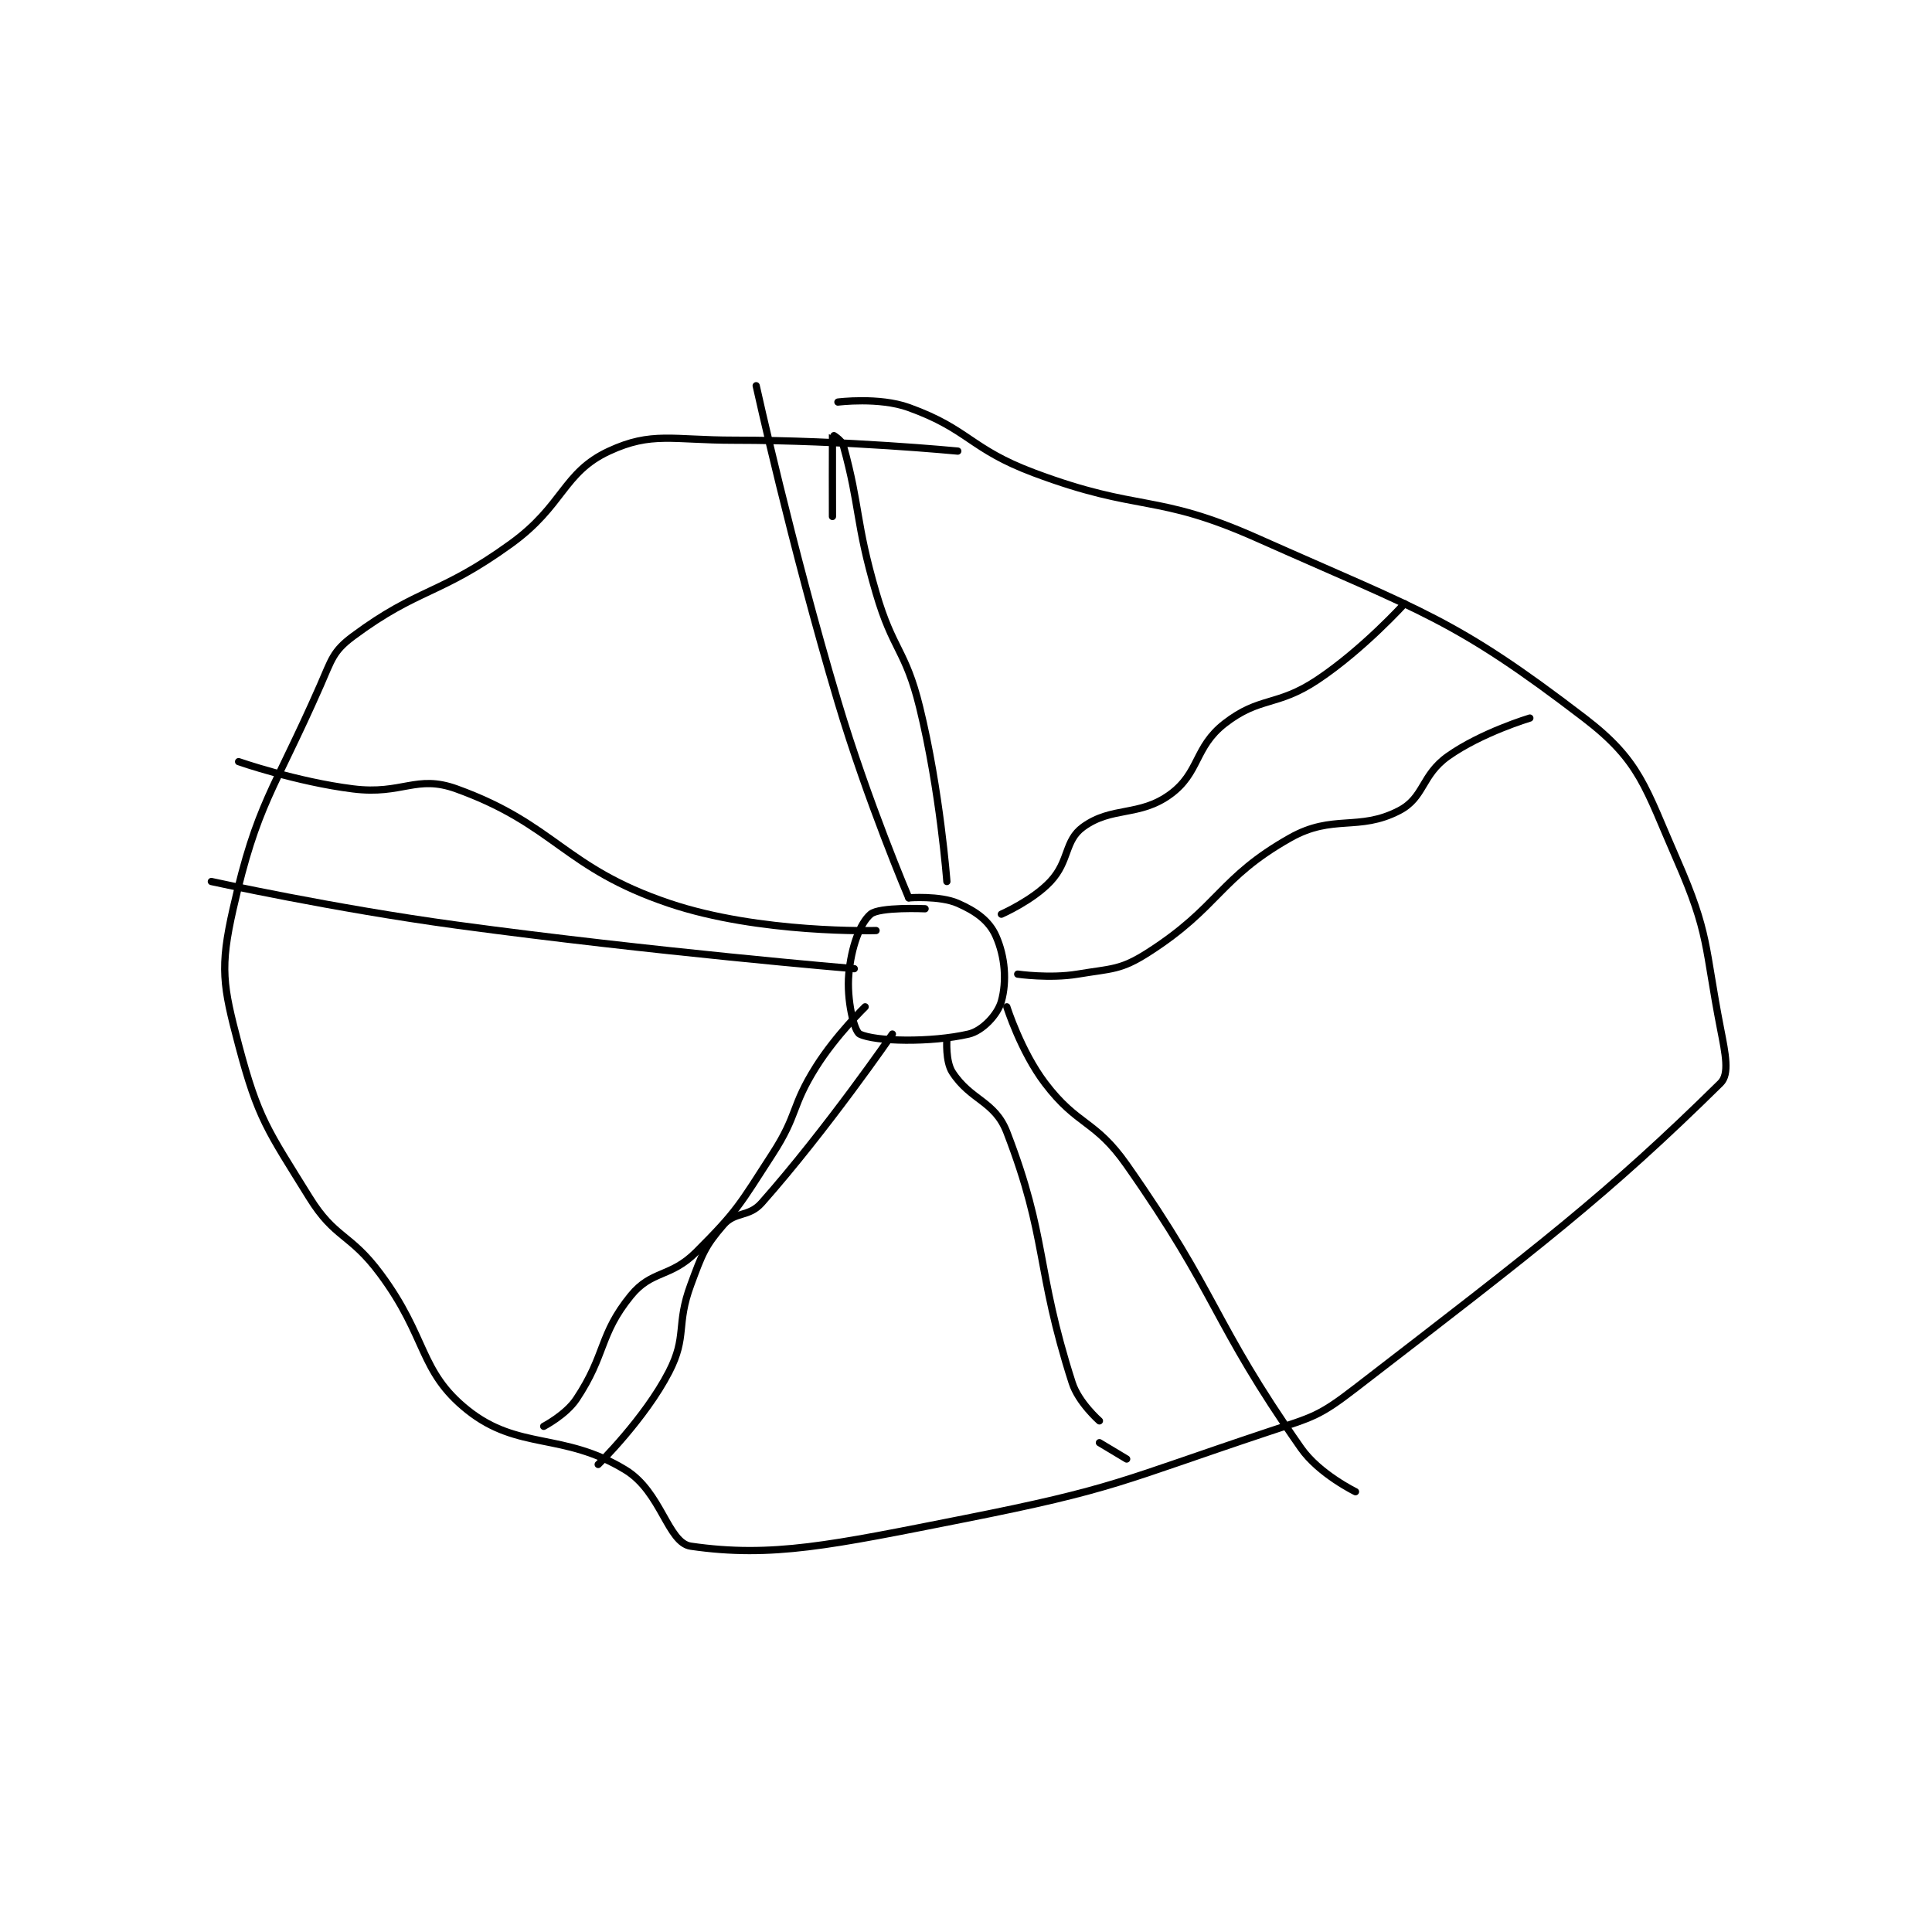 <?xml version="1.0" encoding="utf-8"?>
<!DOCTYPE svg PUBLIC "-//W3C//DTD SVG 1.1//EN" "http://www.w3.org/Graphics/SVG/1.1/DTD/svg11.dtd">
<svg viewBox="0 0 800 800" preserveAspectRatio="xMinYMin meet" xmlns="http://www.w3.org/2000/svg" version="1.1">
<g fill="none" stroke="black" stroke-linecap="round" stroke-linejoin="round" stroke-width="1.33">
<g transform="translate(87.52,159.718) scale(2.256) translate(-214,-48.133)">
<path id="0" d="M351 60.133 C351 60.133 330.313 58.133 310 58.133 C298.605 58.133 294.834 56.503 287 60.133 C278.527 64.06 278.692 70.122 269 77.133 C255.789 86.69 252.096 85.147 240 94.133 C236.314 96.872 236.096 98.37 234 103.133 C225.35 122.793 222.428 124.65 218 144.133 C215.542 154.946 216.116 158.216 219 169.133 C222.588 182.717 224.322 184.731 232 197.133 C236.696 204.719 239.424 203.635 245 211.133 C253.693 222.824 252.083 229 261 236.133 C270.363 243.624 278.527 240.138 290 247.133 C296.598 251.157 297.755 260.517 302 261.133 C316.907 263.297 327.856 260.916 352 256.133 C380.016 250.583 380.871 249.176 408 240.133 C416.257 237.381 417.235 237.35 424 232.133 C457.625 206.206 470.122 196.7 491 176.133 C492.683 174.475 491.91 170.798 491 166.133 C488.036 150.944 489.016 148.85 483 135.133 C477.168 121.835 476.309 117.033 466 109.133 C442.187 90.887 436.431 89.692 406 76.133 C387.12 67.722 384.565 71.47 365 64.133 C353.175 59.699 353.136 56.155 342 52.133 C336.557 50.168 329 51.133 329 51.133 "/>
<path id="1" d="M345 144.133 C345 144.133 336.608 143.755 335 145.133 C333.011 146.838 331.445 151.241 331 156.133 C330.577 160.791 331.958 166.612 333 167.133 C335.779 168.523 346.083 168.73 353 167.133 C355.554 166.544 358.33 163.544 359 161.133 C360.024 157.448 359.691 152.939 358 149.133 C356.762 146.347 354.369 144.607 351 143.133 C347.697 141.688 342 142.133 342 142.133 "/>
<path id="2" d="M342 142.133 C342 142.133 334.431 124.365 329 106.133 C320.492 77.57 314 48.133 314 48.133 "/>
<path id="3" d="M349 139.133 C349 139.133 347.76 122.465 344 107.133 C341.401 96.538 339.103 96.772 336 86.133 C332.177 73.025 333.121 70.448 330 59.133 C329.722 58.126 328.003 57.116 328 57.133 C327.976 57.291 328 72.133 328 72.133 "/>
<path id="4" d="M359 145.133 C359 145.133 364.736 142.614 368 139.133 C371.532 135.366 370.551 131.642 374 129.133 C379.292 125.285 384.32 127.284 390 123.133 C395.433 119.163 394.41 114.481 400 110.133 C406.455 105.113 409.565 107.09 417 102.133 C425.433 96.511 433 88.133 433 88.133 "/>
<path id="5" d="M362 156.133 C362 156.133 367.883 156.986 373 156.133 C379.358 155.074 380.873 155.42 386 152.133 C399 143.8 398.952 138.508 412 131.133 C419.865 126.688 424.547 129.988 432 126.133 C436.677 123.714 436.062 119.631 441 116.133 C447.127 111.793 456 109.133 456 109.133 "/>
<path id="6" d="M360 162.133 C360 162.133 362.587 170.315 367 176.133 C373.029 184.081 376.163 182.812 382 191.133 C399.028 215.407 397.535 219.611 414 243.133 C417.32 247.876 424 251.133 424 251.133 "/>
<path id="7" d="M349 168.133 C349 168.133 348.716 172.149 350 174.133 C353.374 179.347 357.781 179.384 360 185.133 C367.56 204.722 365.221 209.999 372 231.133 C373.17 234.781 377 238.133 377 238.133 "/>
<path id="8" d="M377 242.133 L382 245.133 "/>
<path id="9" d="M339 167.133 C339 167.133 327 184.585 315 198.133 C312.658 200.778 310.135 199.67 308 202.133 C304.565 206.097 304.084 207.505 302 213.133 C299.244 220.574 301.381 222.57 298 229.133 C293.564 237.744 285 246.133 285 246.133 "/>
<path id="10" d="M334 162.133 C334 162.133 328.666 167.311 325 173.133 C320.373 180.482 321.736 181.814 317 189.133 C310.949 198.486 310.595 199.539 303 207.133 C298.253 211.88 294.84 210.421 291 215.133 C285.137 222.329 286.483 225.909 281 234.133 C279.077 237.017 275 239.133 275 239.133 "/>
<path id="11" d="M336 148.133 C336 148.133 314.671 148.762 298 143.133 C278.64 136.596 277.212 128.727 259 122.133 C251.575 119.445 249.101 123.271 240 122.133 C229.641 120.838 219 117.133 219 117.133 "/>
<path id="12" d="M332 155.133 C332 155.133 295.293 152.054 259 147.133 C236.424 144.072 214 139.133 214 139.133 "/>
</g>
</g>
</svg>
